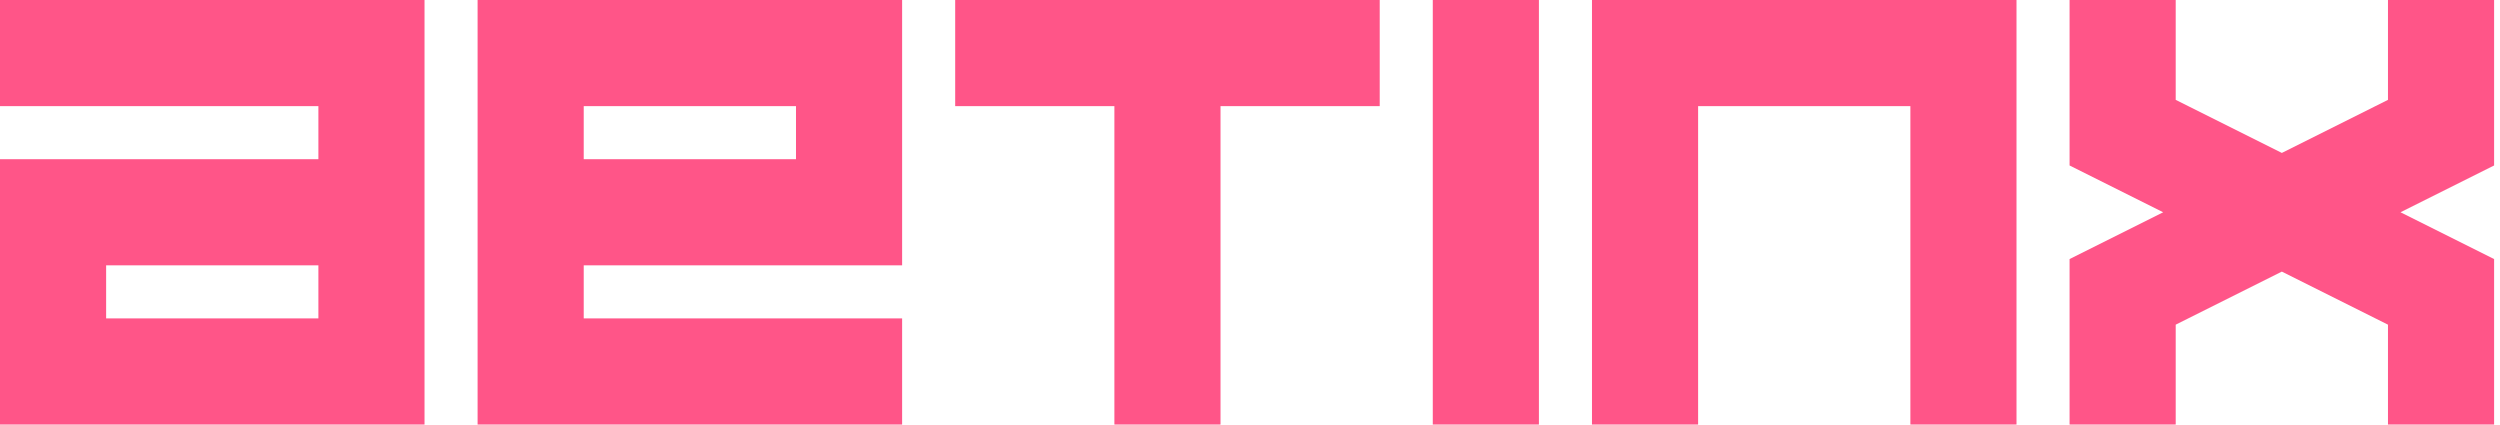 <svg width="106" height="18" viewBox="0 0 106 18" fill="none" xmlns="http://www.w3.org/2000/svg">
<path fill-rule="evenodd" clip-rule="evenodd" d="M13.5 4.5H0V0H18V18H0V6.75H13.5V4.5ZM13.5 11.25H4.5V13.5H13.5V11.25ZM20.25 0H38.25V11.25H24.75V13.5H38.25V18H20.25V0ZM24.75 6.75H33.75V4.5H24.75V6.75ZM47.25 4.5H40.5V0H58.5V4.5H51.75V18H47.25V4.5ZM65.25 18H60.75V0H65.25V18ZM67.5 0H85.5V18H81V4.5H72V18H67.5V0ZM87.75 0H92.25V4.234L96.75 6.484L101.25 4.234V0H105.75V7.016L101.781 9L105.75 10.984V18H101.25V13.766L96.75 11.516L92.25 13.766V18H87.75V10.984L91.719 9L87.75 7.016V0Z" fill="#FF5588"/>
</svg>
